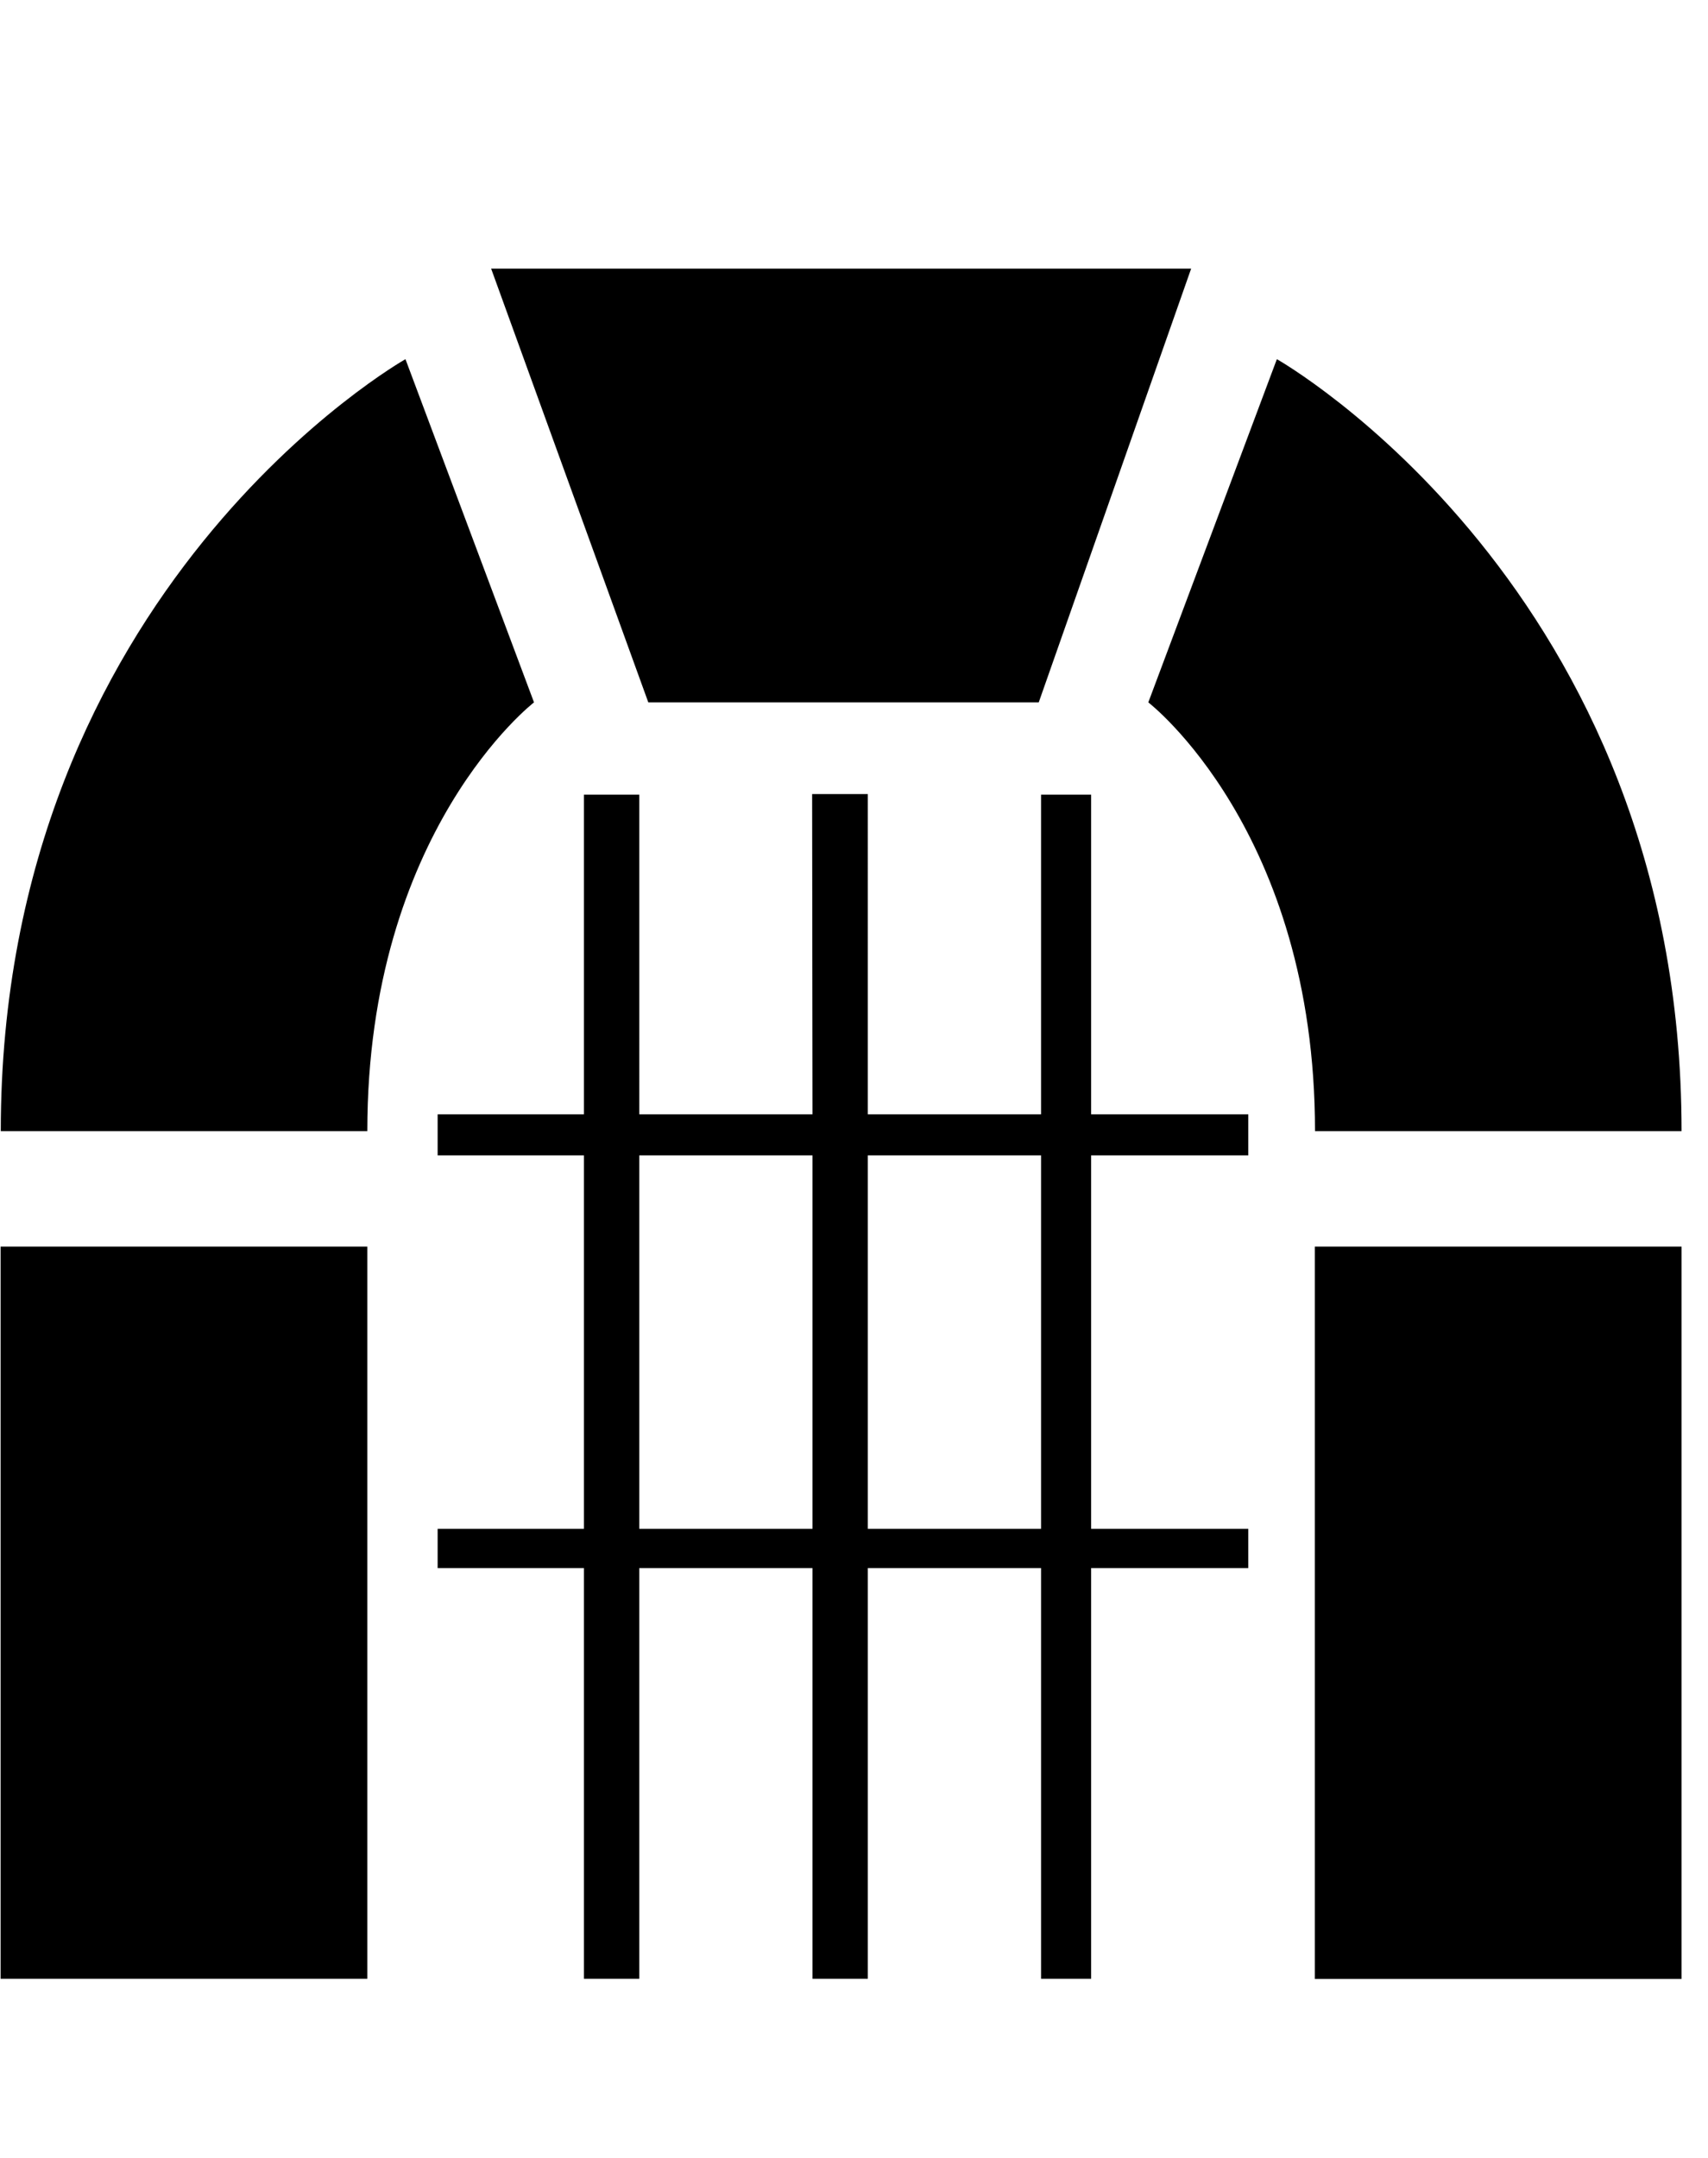 <svg xmlns="http://www.w3.org/2000/svg" viewBox="0 0 811 1024"><path fill="black" d="M494.317 725.533h-82.253V548.325h82.253v177.208zm-108.52 0h-82.251V548.325h82.251v177.208zm26.267-348.681h-26.443l.176 151.975h-82.251V377.116h-26.289v151.711h-69.458v19.497h69.458v177.208h-69.458v18.639h69.458v194.903h26.289V744.171h82.251v194.903h26.267V744.171h82.253v194.903h23.782V744.171h74.624v-18.639h-74.624V548.324h74.624v-19.497h-74.624V377.116h-23.782v151.711h-82.253V376.852zm212.247 562.311h174.131V591.604H624.311v347.559zM.278 939.074h174.131V591.603H.278v347.471zm624.12-402.268h174.044c0-257.835-192.155-366.353-192.155-366.353L545.246 333.33s79.152 60.952 79.152 203.476zM253.561 333.33l-61.039-162.877S.367 278.971.367 536.806h174.042c0-142.524 79.152-203.476 79.152-203.476zm-20.354-205.827h332.37L493.218 333.33H307.831l-74.624-205.827z"/></svg>